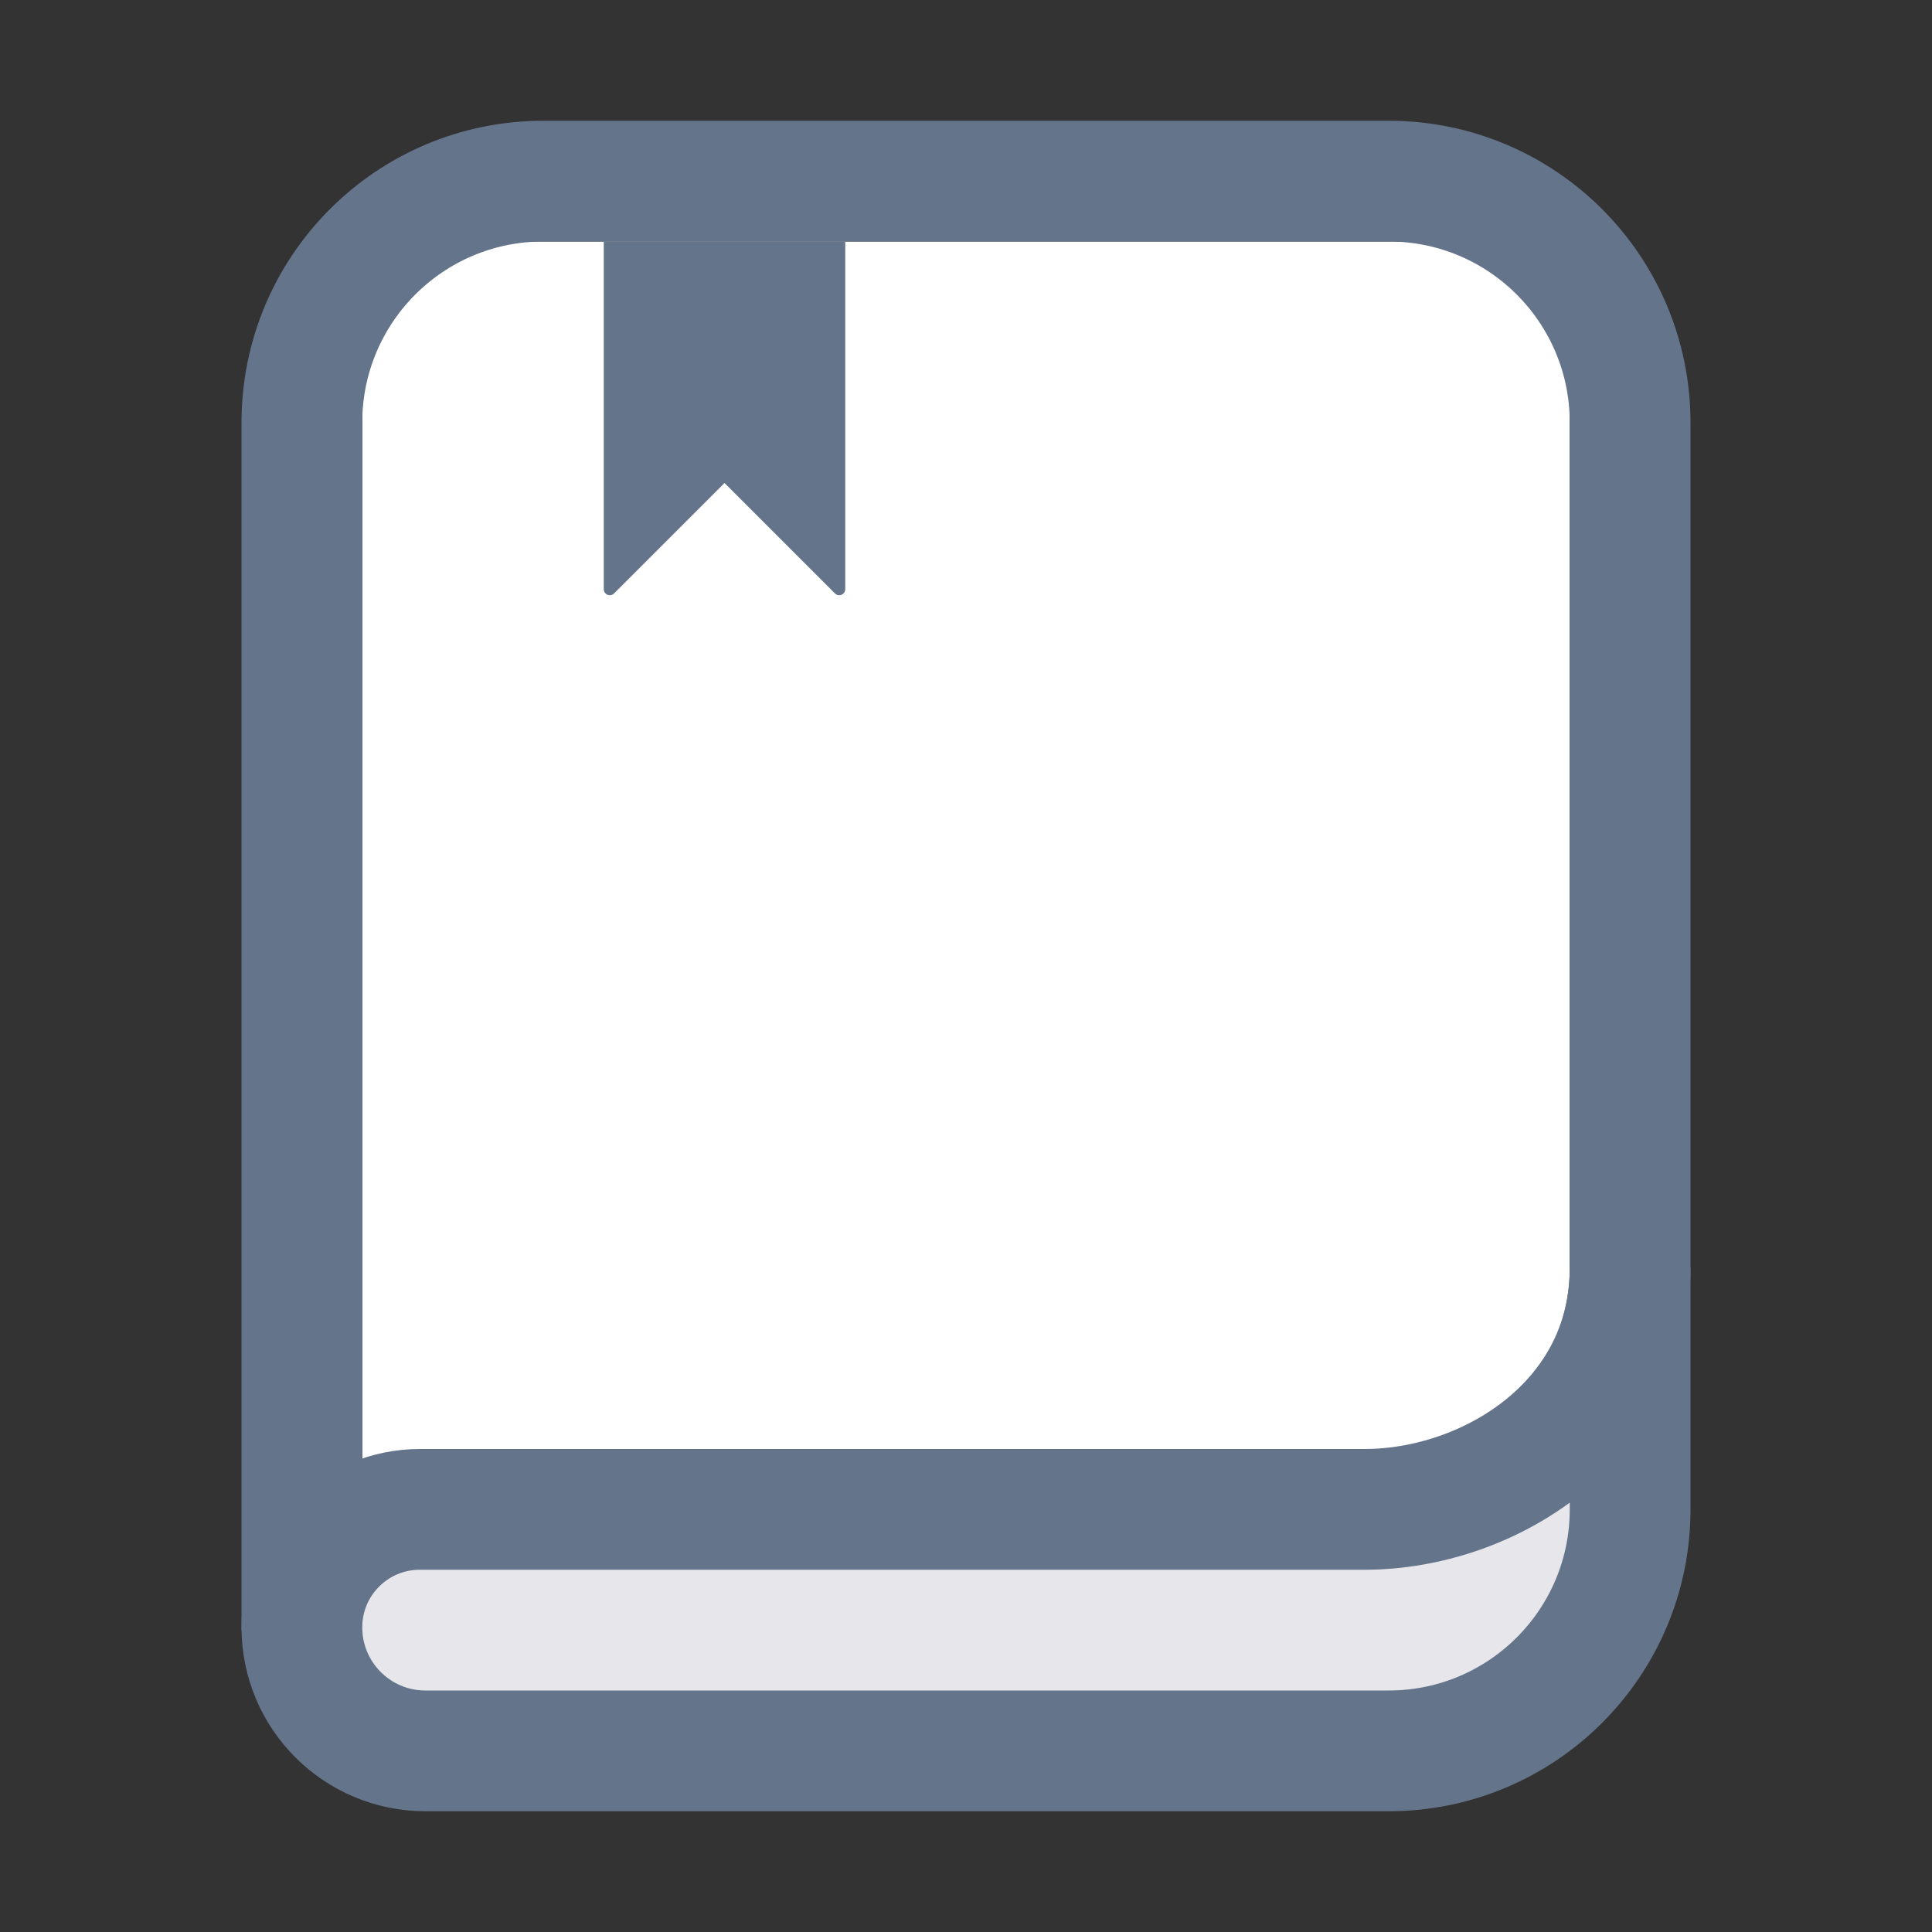 <svg viewBox="0 0 16 16" fill="none" xmlns="http://www.w3.org/2000/svg">
<rect x="0" y="0" width="16" height="16" fill="#333333" stroke="none"/>
<rect x="3" y="2" width="10" height="11" fill="white"/>
<path d="M2.5 13.5V3.5C2.5 2.395 3.395 1.5 4.5 1.5H11.5C12.605 1.5 13.5 2.395 13.5 3.5V10.5C13.5 11.605 12.605 12.5 11.5 12.5H9.65" stroke="#64748B"/>
<path d="M5 4.879V2H7V4.879C7 4.924 6.946 4.946 6.915 4.915L6 4L5.085 4.915C5.054 4.946 5 4.924 5 4.879Z" fill="#64748B"/>
<path d="M11.5 14.5H3.523C2.958 14.5 2.5 14.042 2.5 13.477C2.5 12.937 2.937 12.5 3.477 12.5H6.9H11.3C12.328 12.5 13.5 11.776 13.5 10.5V12.5C13.5 13.605 12.605 14.5 11.5 14.5Z" fill="#E6E6EB" stroke="#64748B"/>
</svg>
